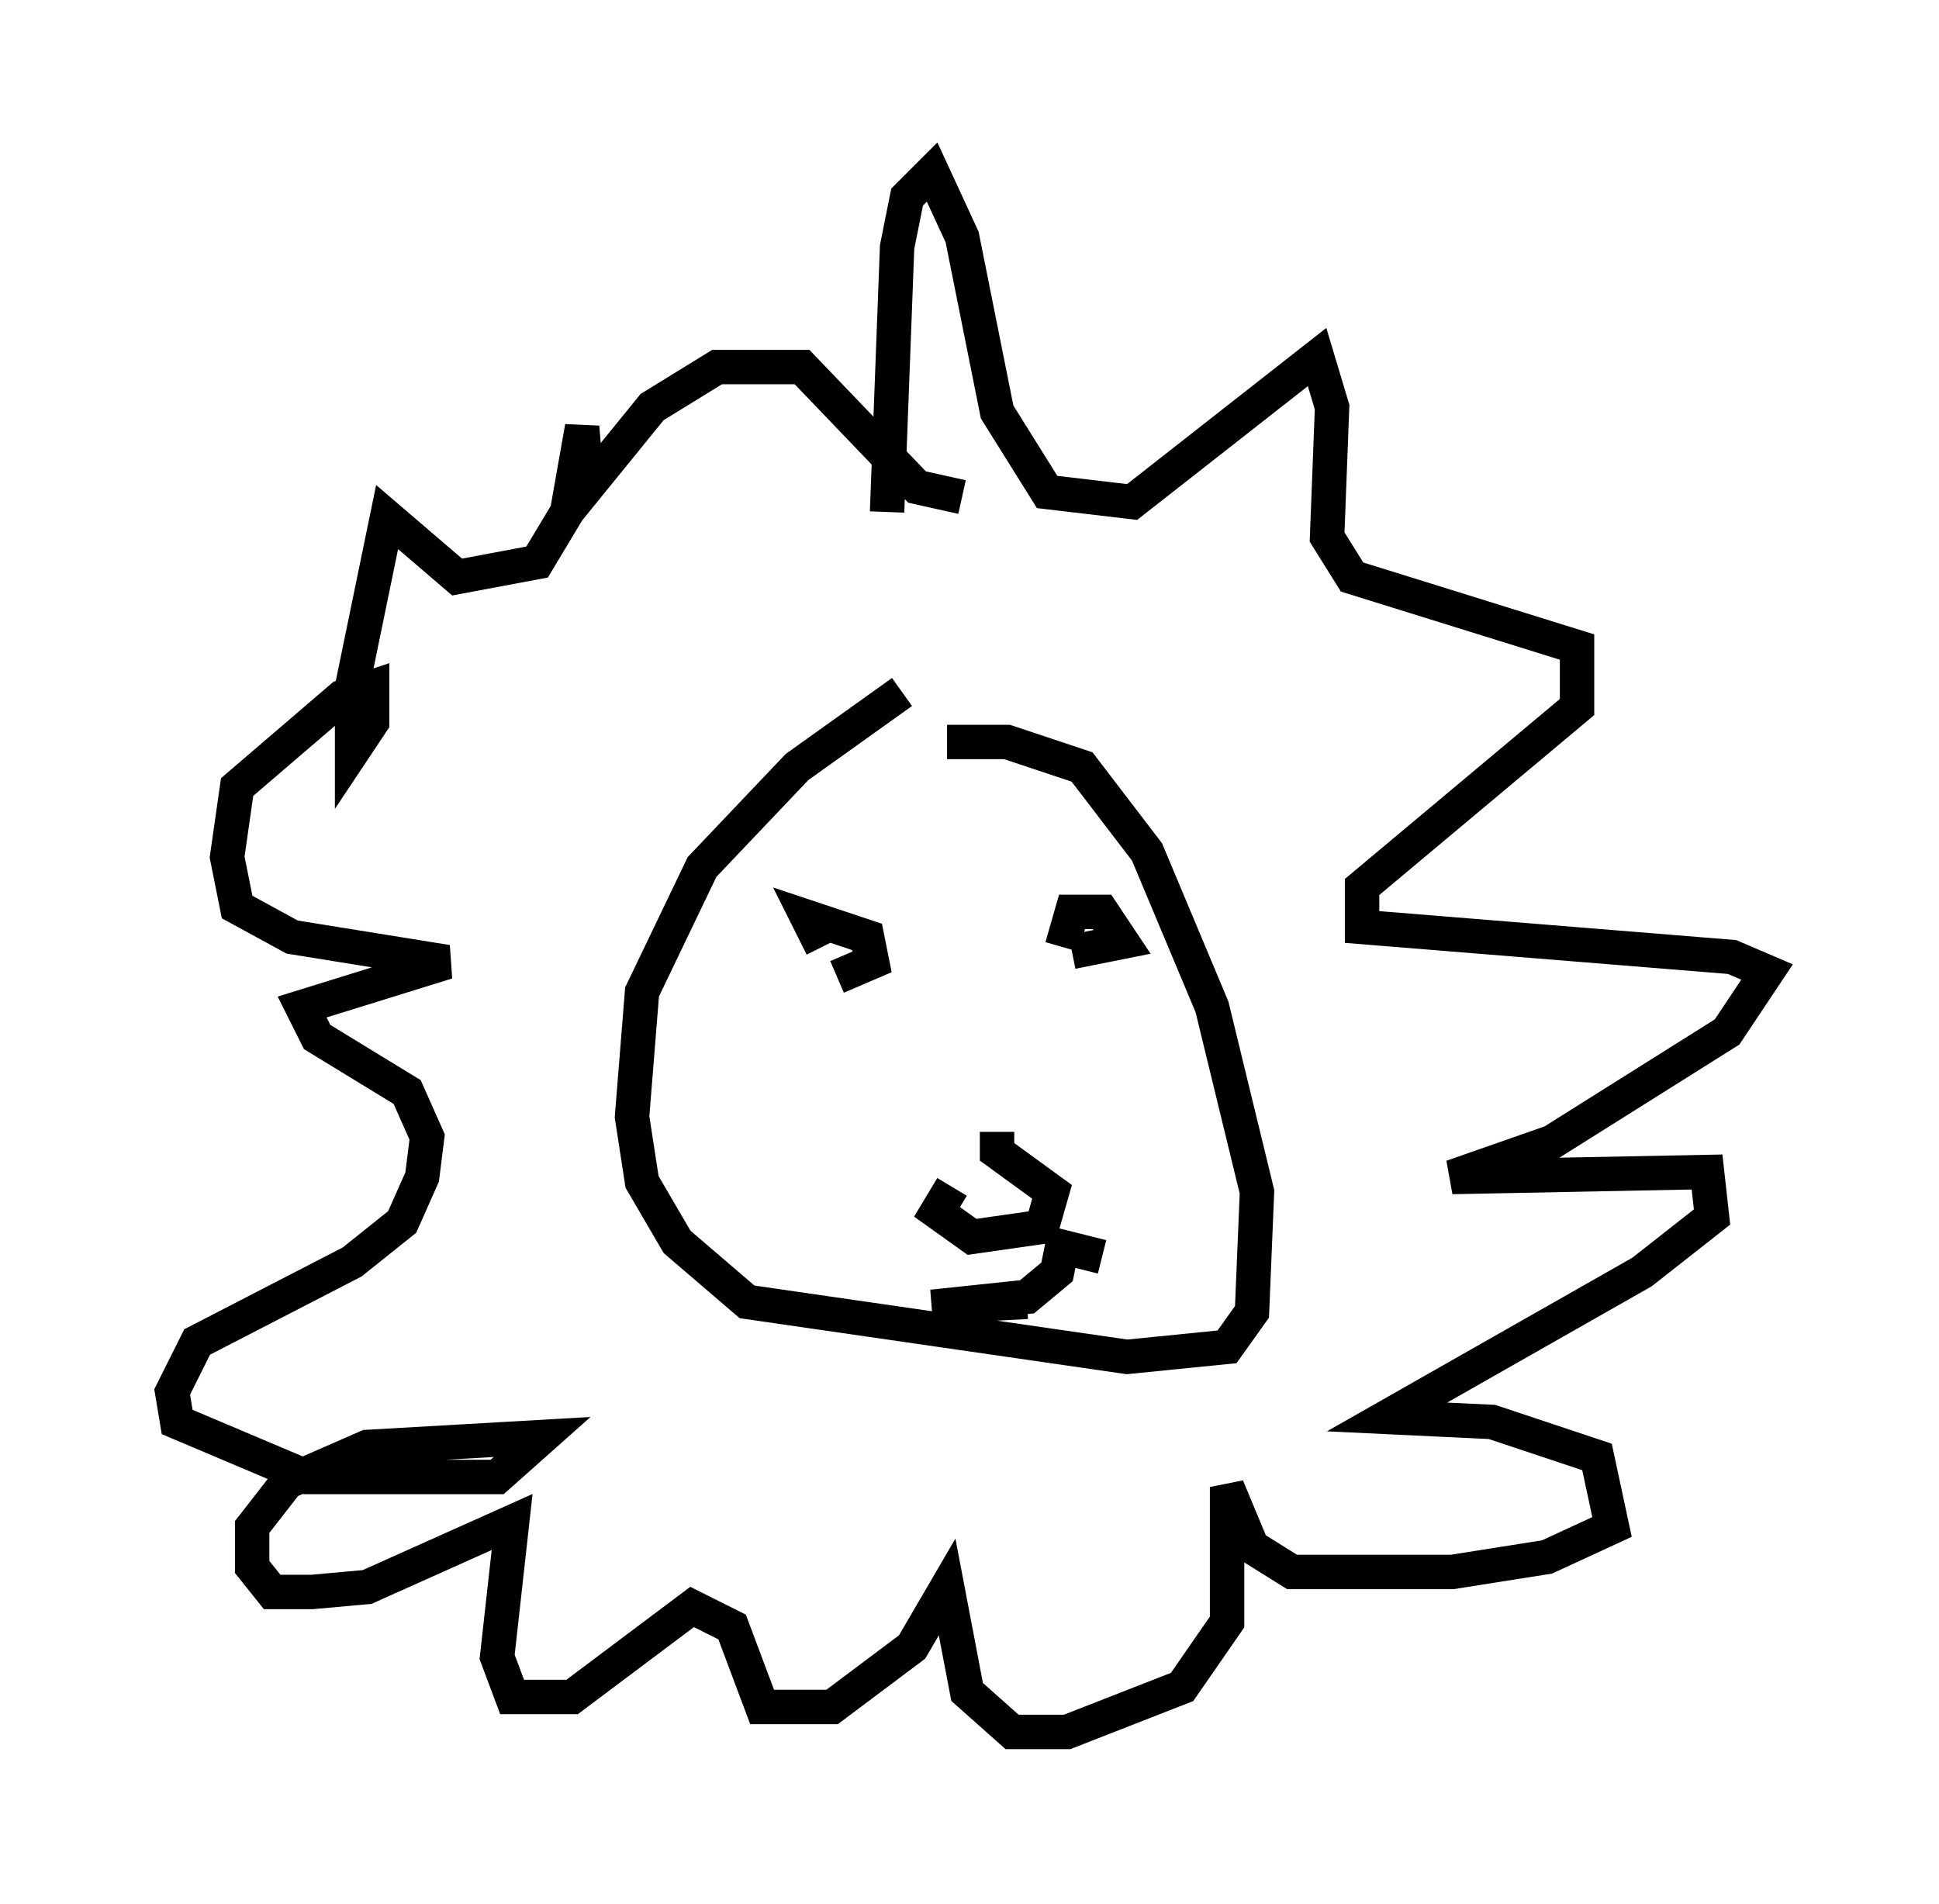 <?xml version="1.0" encoding="utf-8" ?>
<svg baseProfile="full" height="55.318" version="1.1" width="56.335" xmlns="http://www.w3.org/2000/svg" xmlns:ev="http://www.w3.org/2001/xml-events" xmlns:xlink="http://www.w3.org/1999/xlink"><defs /><rect fill="white" height="55.318" width="56.335" x="0" y="0" /><path d="M27.369, 19.961 m-1.162, 0.145 l-3.05, 2.179 -2.76, 2.905 l-1.743, 3.631 -0.291, 3.631 l0.291, 1.888 1.017, 1.743 l2.034, 1.743 11.039, 1.598 l2.905, -0.291 0.726, -1.017 l0.145, -3.486 -1.307, -5.374 l-1.888, -4.503 -1.888, -2.469 l-2.179, -0.726 -1.743, 0.0 m-3.631, 5.955 l-0.436, -0.872 1.743, 0.581 l0.145, 0.726 -1.017, 0.436 m6.536, -0.872 l0.291, -1.017 0.872, 0.0 l0.581, 0.872 -1.453, 0.291 m-3.486, 6.827 l-0.436, 0.726 1.017, 0.726 l2.034, -0.291 0.291, -1.017 l-1.598, -1.162 0.0, -0.581 m0.872, 4.939 l-2.76, 0.145 2.76, -0.291 l0.872, -0.726 0.145, -0.726 l1.162, 0.291 m-6.246, -21.642 l0.291, -7.698 0.291, -1.453 l0.726, -0.726 0.872, 1.888 l1.017, 5.084 1.453, 2.324 l2.469, 0.291 5.374, -4.212 l0.436, 1.453 -0.145, 3.777 l0.726, 1.162 6.536, 2.034 l0.0, 1.743 -6.246, 5.229 l0.0, 1.162 10.749, 0.872 l1.017, 0.436 -1.162, 1.743 l-5.084, 3.196 -2.905, 1.017 l7.408, -0.145 0.145, 1.307 l-2.034, 1.598 -7.408, 4.212 l3.05, 0.145 3.05, 1.017 l0.436, 2.034 -1.888, 0.872 l-2.76, 0.436 -4.648, 0.0 l-1.162, -0.726 -0.726, -1.743 l0.0, 3.922 -1.307, 1.888 l-3.341, 1.307 -1.598, 0.0 l-1.307, -1.162 -0.581, -3.05 l-1.017, 1.743 -2.324, 1.743 l-2.034, 0.0 -0.872, -2.324 l-1.162, -0.581 -3.486, 2.615 l-1.743, 0.0 -0.436, -1.162 l0.436, -3.922 -4.212, 1.888 l-1.598, 0.145 -1.162, 0.0 l-0.581, -0.726 0.0, -1.162 l1.017, -1.307 2.324, -1.017 l5.084, -0.291 -1.307, 1.162 l-5.52, 0.0 -3.777, -1.598 l-0.145, -0.872 0.726, -1.453 l4.503, -2.324 1.453, -1.162 l0.581, -1.307 0.145, -1.162 l-0.581, -1.307 -2.615, -1.598 l-0.436, -0.872 4.212, -1.307 l-4.503, -0.726 -1.598, -0.872 l-0.291, -1.453 0.291, -2.034 l3.05, -2.615 0.872, -0.291 l0.0, 1.017 -0.581, 0.872 l0.0, -1.888 1.017, -4.939 l2.034, 1.743 2.324, -0.436 l0.872, -1.453 0.436, -2.469 l0.145, 1.743 1.888, -2.324 l1.888, -1.162 2.469, 0.0 l3.341, 3.486 1.307, 0.291 " fill="none" stroke="black" stroke-width="1" /></svg>